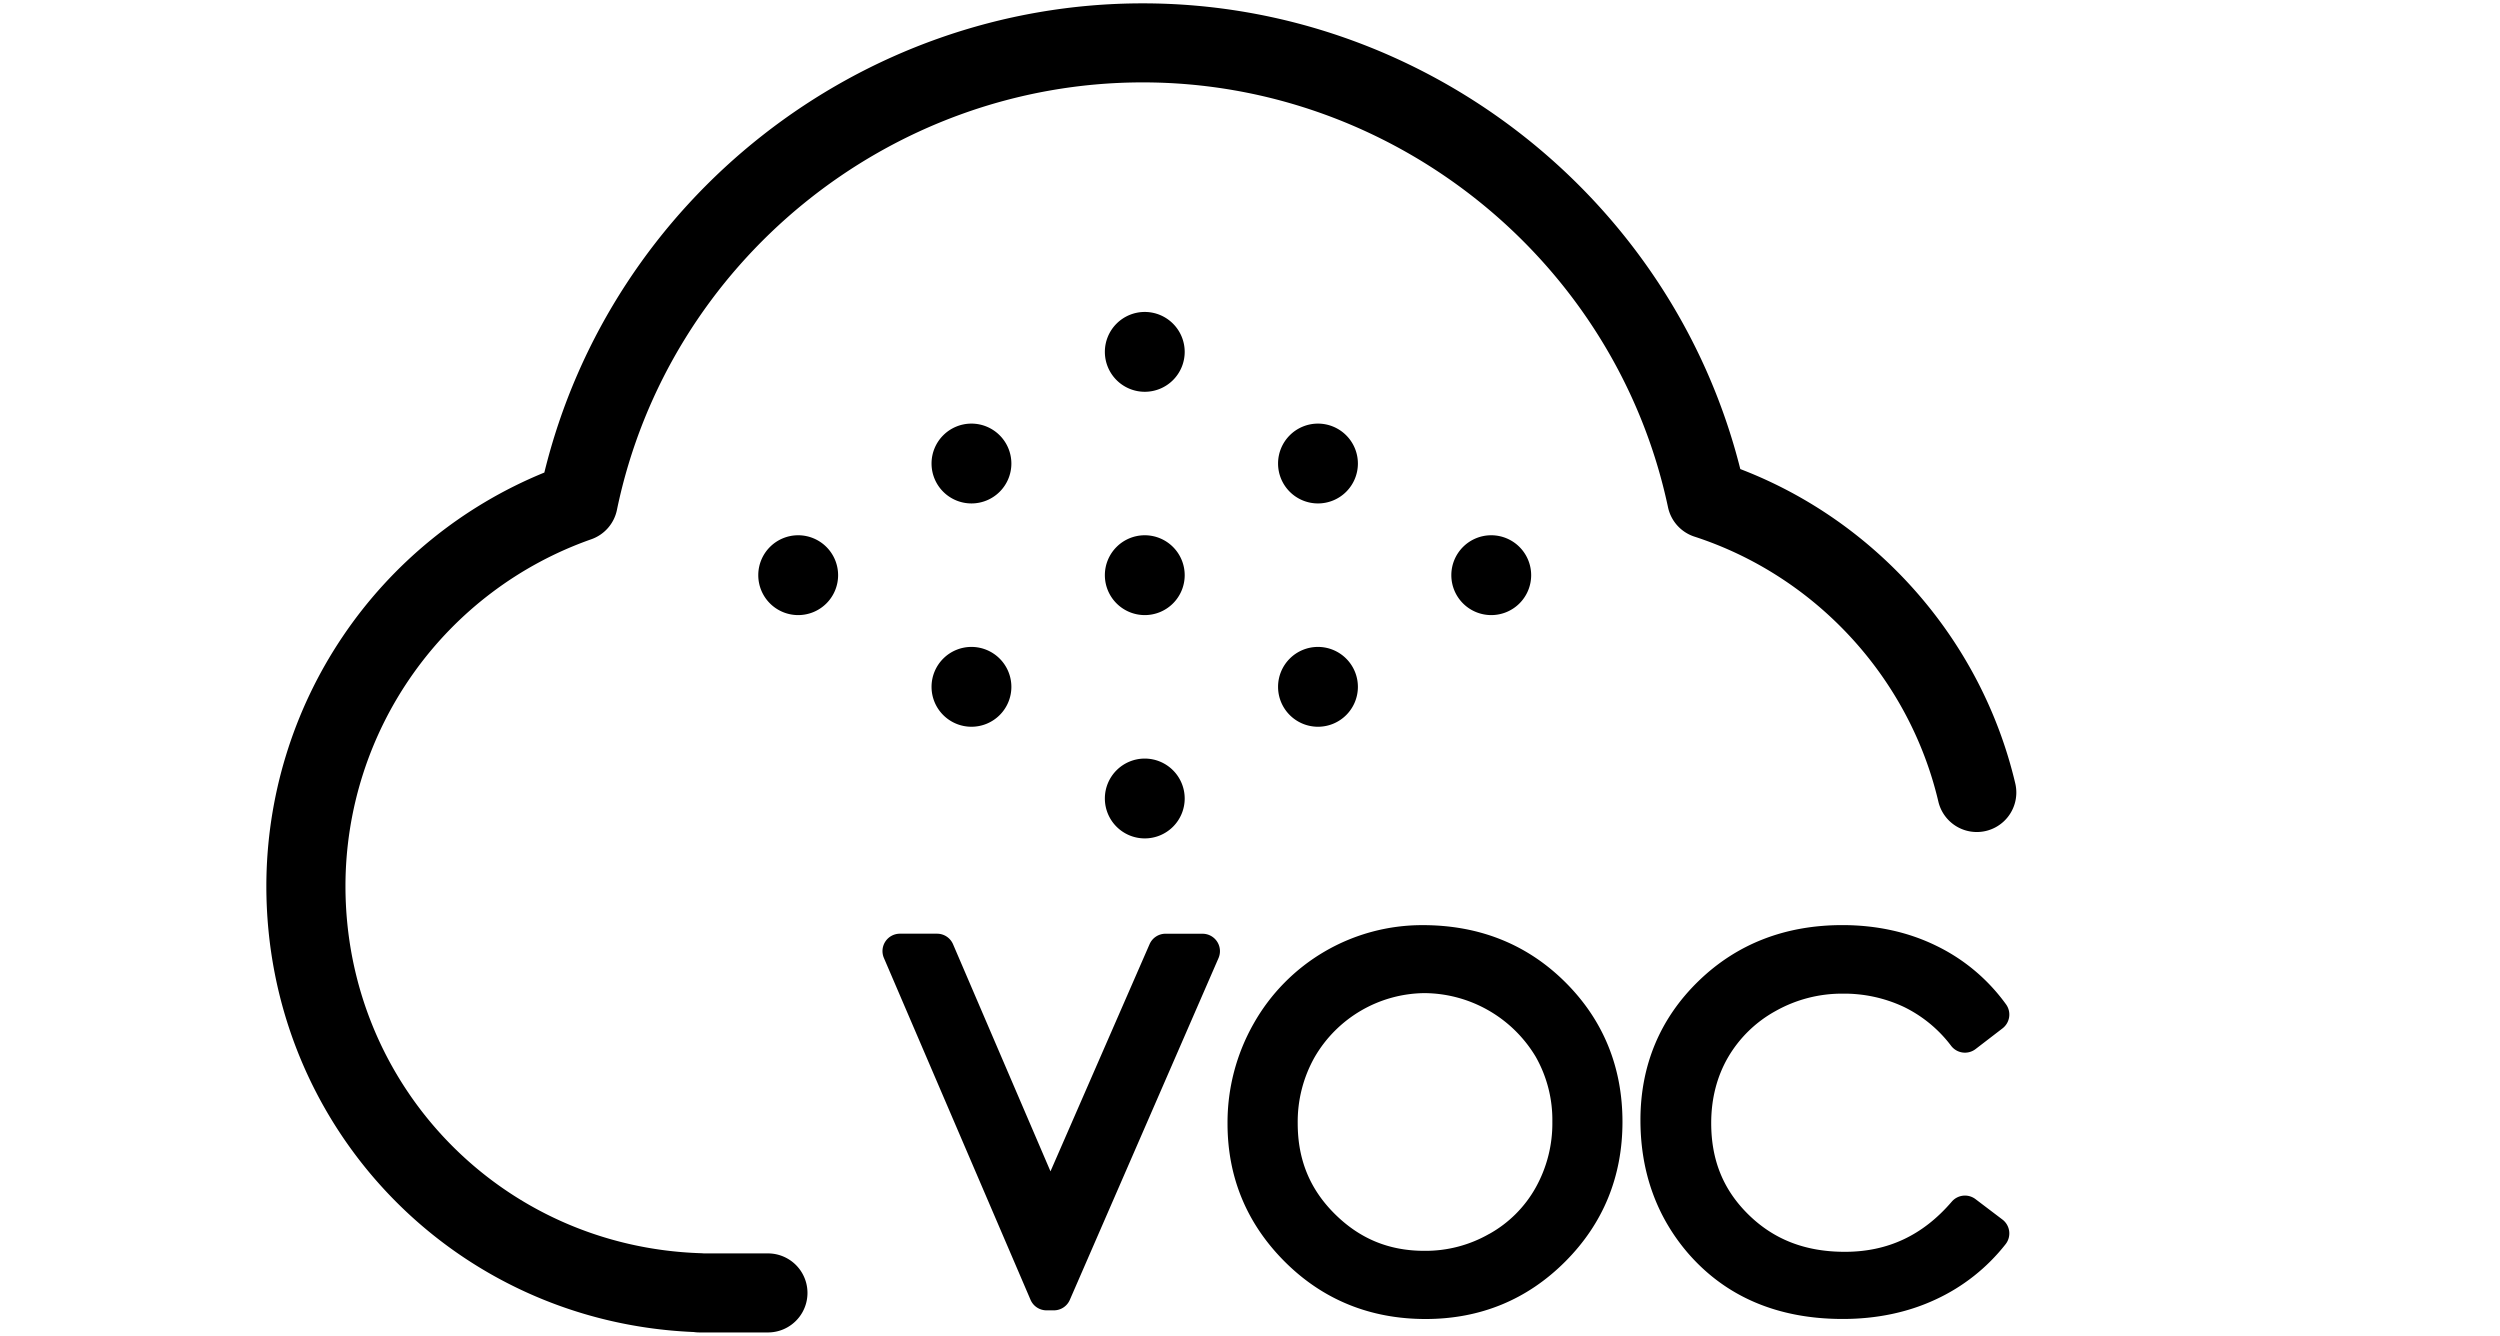 <svg id="Layer_4" data-name="Layer 4" xmlns="http://www.w3.org/2000/svg" viewBox="0 0 1417.3 757.3"><title>VOC</title><path d="M435.4,710.59H399.07c-.58-.06-1.16-.1-1.75-.12-113-3.62-201.47-95.05-201.47-208.15A208.55,208.55,0,0,1,335.21,305.72a22.4,22.4,0,0,0,14.53-16.6C378.8,148.66,504.18,46.71,647.85,46.71,790.75,46.71,916,148,945.63,287.58a22.4,22.4,0,0,0,15,16.65c68.74,22.36,121.72,79.91,138.26,150.19a22.4,22.4,0,1,0,43.61-10.26c-19.12-81.24-78.28-148.48-155.89-178.24C948,112.19,807.53,1.9,647.85,1.9,487.2,1.9,346.49,113,308.6,267.9A253.45,253.45,0,0,0,151,502.31c0,136.57,106.2,247.14,242.26,252.84a22.83,22.83,0,0,0,3.31.24h38.8a22.4,22.4,0,0,0,0-44.81Z"/><path d="M681.8,529.35H660.72a9.86,9.86,0,0,0-9,5.92L595.54,664.06,540.31,535.33a9.86,9.86,0,0,0-9.07-6H510.17a9.87,9.87,0,0,0-9.07,13.76l83.12,193.77a9.86,9.86,0,0,0,9.07,6h4.21a9.87,9.87,0,0,0,9-5.93l84.3-193.77a9.87,9.87,0,0,0-9-13.8Z"/><path d="M806.61,524.48a109.68,109.68,0,0,0-95.9,55.85A113.41,113.41,0,0,0,695.91,637c0,30.52,11,56.89,32.57,78.39s48.41,32.38,79.72,32.38c31,0,57.59-10.95,79.15-32.54S919.81,667,919.81,636c0-31.23-11-57.92-32.58-79.33S838.52,524.48,806.61,524.48Zm37.73,175a72.54,72.54,0,0,1-36.87,9.64c-20,0-36.6-6.85-50.77-20.93s-21-30.85-21-51.33a74.58,74.58,0,0,1,9.53-37.43,72.83,72.83,0,0,1,62.27-36.41,74.06,74.06,0,0,1,63.16,36.13A72.56,72.56,0,0,1,880.06,636a74.63,74.63,0,0,1-9.48,37.32A68,68,0,0,1,844.34,699.51Z"/><path d="M1119.95,679.81a9.86,9.86,0,0,0-13.45,1.43c-16.45,19.14-36.28,28.44-60.62,28.44-22.21,0-40-6.84-54.43-20.9s-21.33-31-21.33-52.08c0-13.79,3.21-26.33,9.54-37.27a70.54,70.54,0,0,1,26.94-26.25,76.65,76.65,0,0,1,38.09-9.86,79.58,79.58,0,0,1,34.66,7.52,74.29,74.29,0,0,1,26.8,22.08,9.87,9.87,0,0,0,13.84,1.82L1135.27,583a9.88,9.88,0,0,0,2-13.6,105.31,105.31,0,0,0-39.48-33.19c-15.88-7.79-33.83-11.75-53.35-11.75-32.46,0-59.94,10.72-81.64,31.85S930,604,930,635c0,29.27,9.09,54.66,27,75.49,21.45,24.72,50.95,37.26,87.68,37.26,19.2,0,36.89-3.7,52.57-11A107.9,107.9,0,0,0,1137,705.37a9.88,9.88,0,0,0-1.8-14Z"/><path d="M649,303.45a22.63,22.63,0,1,0,22.63,22.63A22.65,22.65,0,0,0,649,303.45Z"/><path d="M649,430.05a22.63,22.63,0,1,0,22.63,22.63A22.66,22.66,0,0,0,649,430.05Z"/><path d="M649,176.85a22.63,22.63,0,1,0,22.63,22.63A22.66,22.66,0,0,0,649,176.85Z"/><path d="M550.74,366.75a22.63,22.63,0,1,0,22.63,22.63A22.66,22.66,0,0,0,550.74,366.75Z"/><path d="M550.74,240.15a22.63,22.63,0,1,0,22.63,22.63A22.66,22.66,0,0,0,550.74,240.15Z"/><path d="M452.51,303.45a22.63,22.63,0,1,0,22.63,22.63A22.65,22.65,0,0,0,452.51,303.45Z"/><path d="M747.19,366.75a22.63,22.63,0,1,0,22.63,22.63A22.66,22.66,0,0,0,747.19,366.75Z"/><path d="M747.19,240.15a22.63,22.63,0,1,0,22.63,22.63A22.66,22.66,0,0,0,747.19,240.15Z"/><path d="M845.42,303.45a22.63,22.63,0,1,0,22.63,22.63A22.65,22.65,0,0,0,845.42,303.45Z"/></svg>
